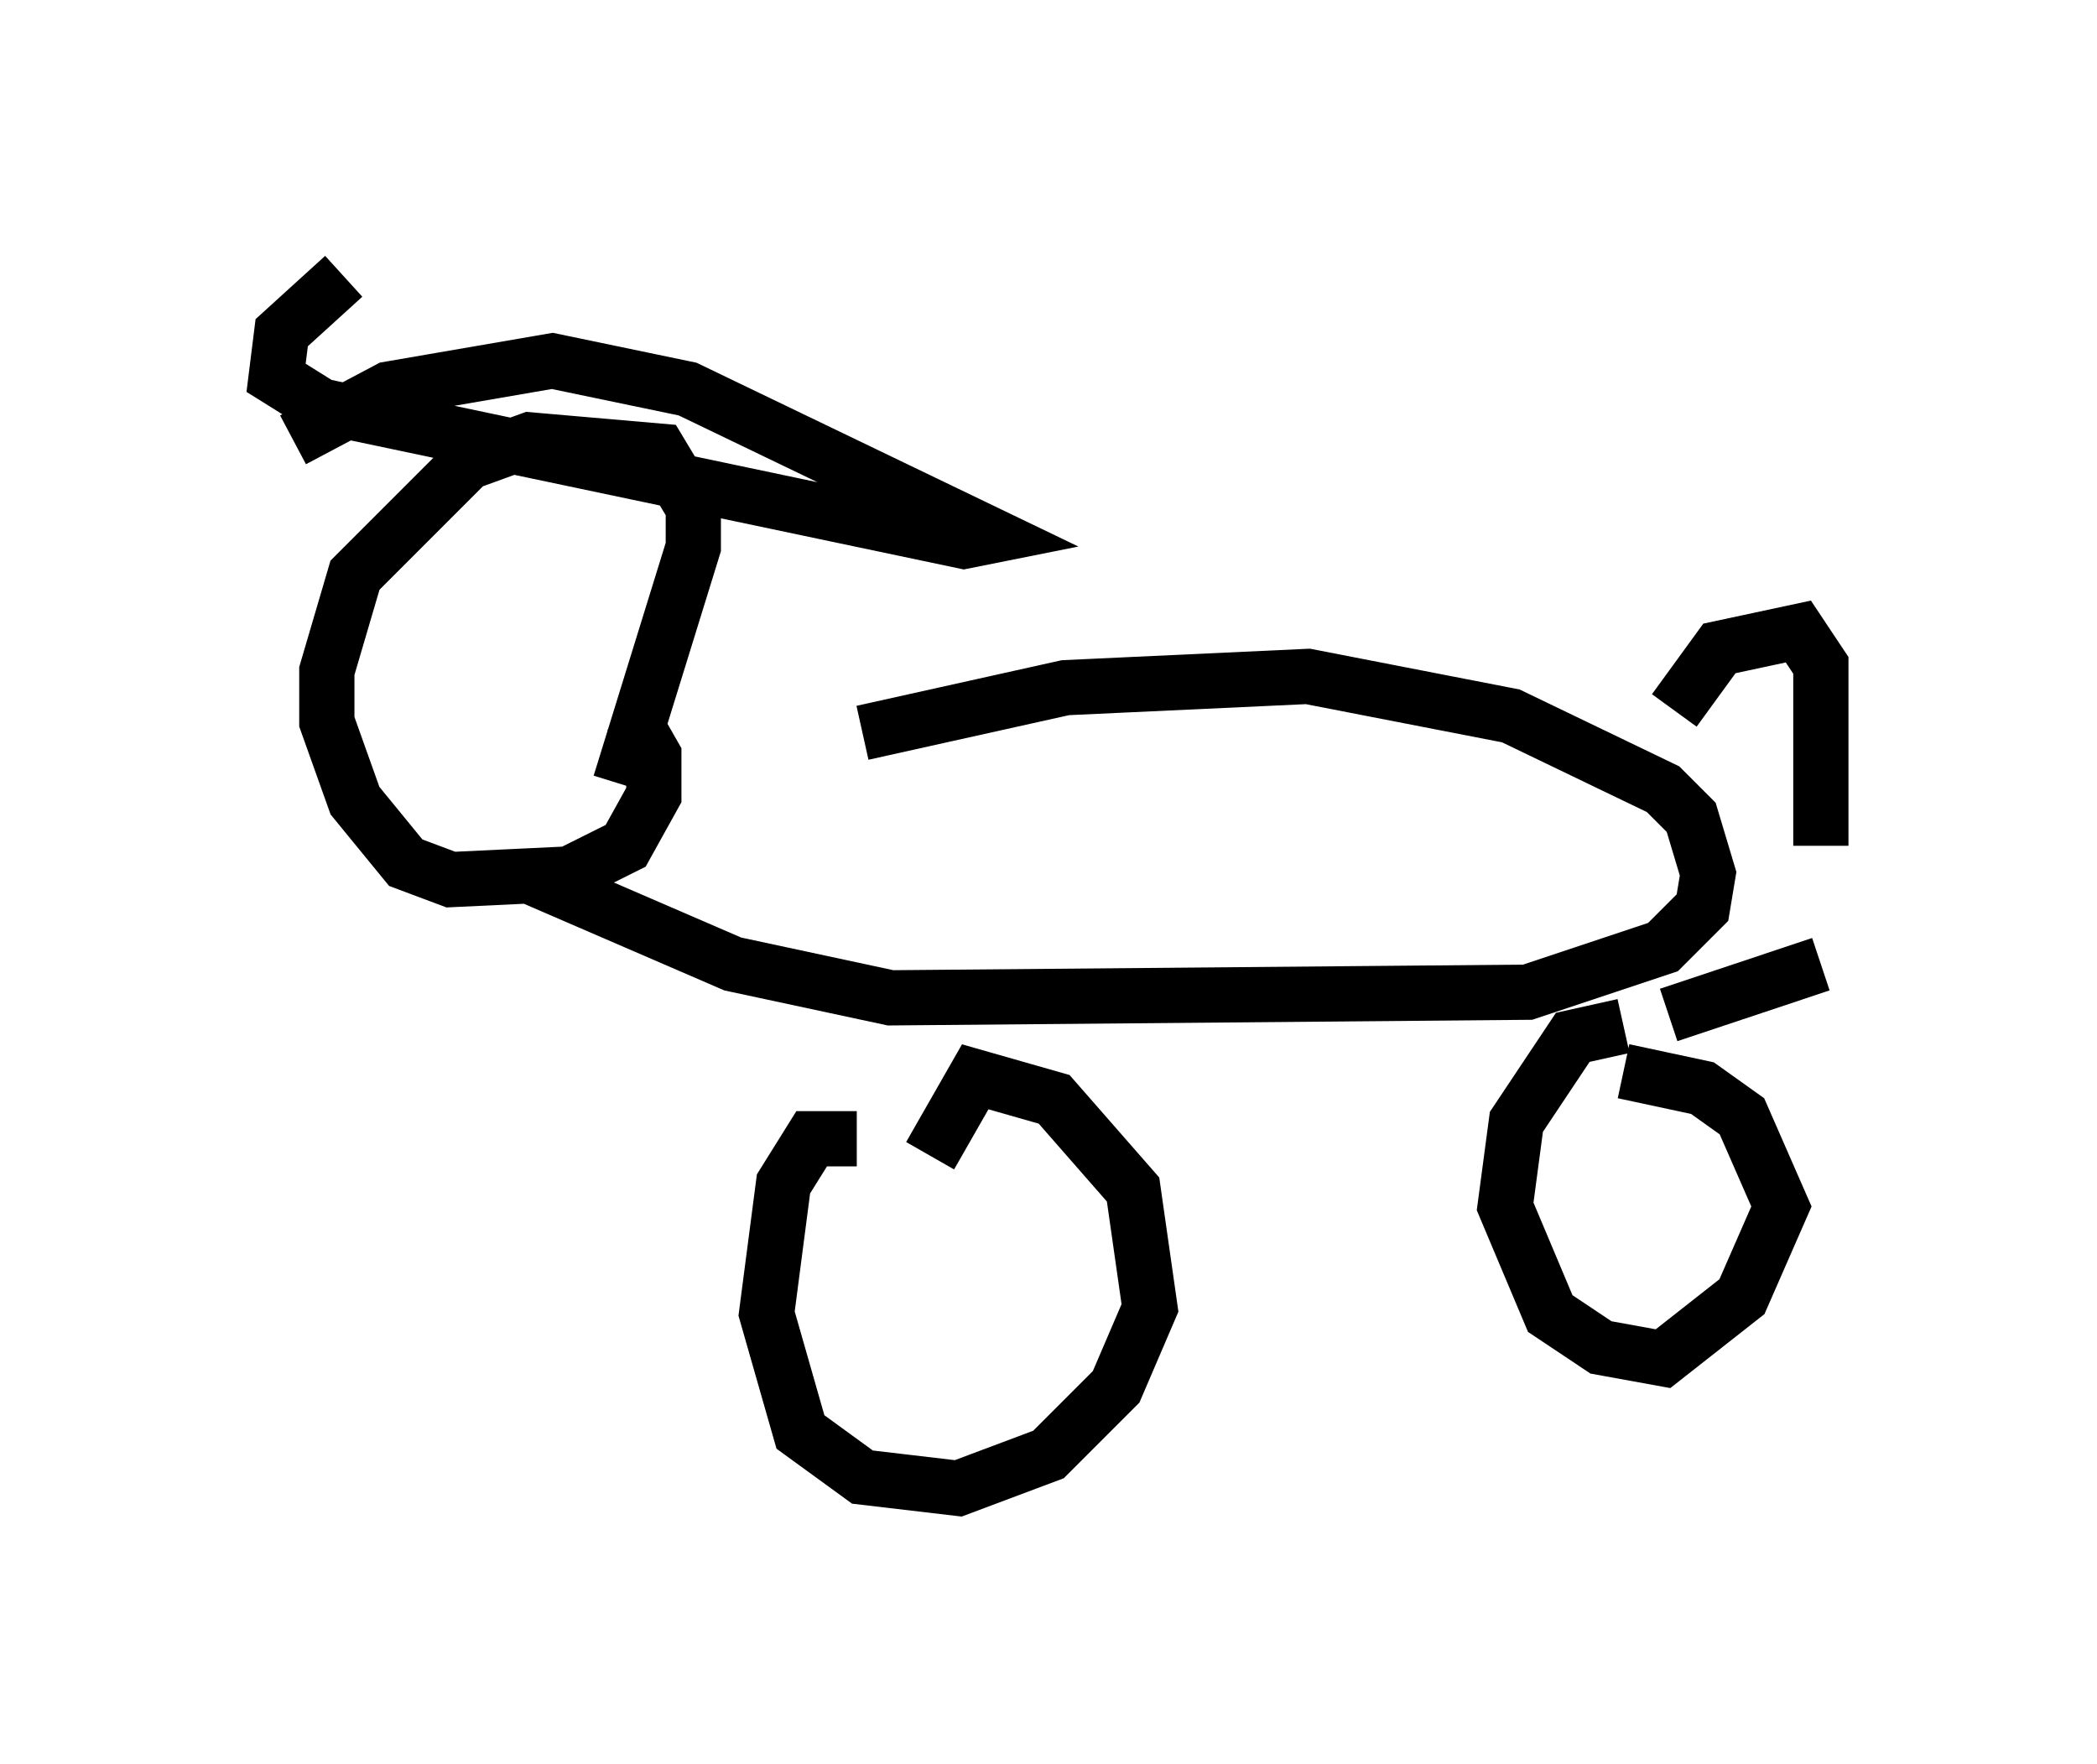 <?xml version="1.0" encoding="utf-8" ?>
<svg baseProfile="full" height="31.948" version="1.1" width="37.971" xmlns="http://www.w3.org/2000/svg" xmlns:ev="http://www.w3.org/2001/xml-events" xmlns:xlink="http://www.w3.org/1999/xlink"><defs /><rect fill="white" height="31.948" width="37.971" x="0" y="0" /><path d="M11.227, 14.8 m4.39, -1.531 l3.675, -0.817 4.39, -0.204 l3.675, 0.715 2.756, 1.327 l0.51, 0.51 0.306, 1.021 l-0.102, 0.613 -0.715, 0.715 l-2.45, 0.817 -11.536, 0.102 l-2.858, -0.613 -3.777, -1.633 m6.023, 4.798 l-0.817, 0.0 -0.51, 0.817 l-0.306, 2.348 0.613, 2.144 l1.123, 0.817 1.735, 0.204 l1.633, -0.613 1.225, -1.225 l0.613, -1.429 -0.306, -2.144 l-1.429, -1.633 -1.429, -0.408 l-0.817, 1.429 m12.556, -2.348 l-0.919, 0.204 -1.021, 1.531 l-0.204, 1.531 0.817, 1.94 l0.919, 0.613 1.123, 0.204 l1.429, -1.123 0.715, -1.633 l-0.715, -1.633 -0.715, -0.51 l-1.429, -0.306 m0.919, -6.533 l0.817, -1.123 1.429, -0.306 l0.408, 0.613 0.0, 3.267 m0.0, 2.144 l-2.756, 0.919 m-18.988, -4.185 l1.327, -4.288 0.0, -0.715 l-0.613, -1.021 -2.348, -0.204 l-1.123, 0.408 -2.042, 2.042 l-0.51, 1.735 0.0, 0.919 l0.51, 1.429 0.919, 1.123 l0.817, 0.306 2.144, -0.102 l1.021, -0.51 0.51, -0.919 l0.0, -0.715 -0.408, -0.715 m-6.125, -5.002 l1.735, -0.919 2.96, -0.51 l2.45, 0.51 5.513, 2.654 l-0.51, 0.102 -11.638, -2.45 l-0.817, -0.51 0.102, -0.817 l1.123, -1.021 " fill="none" stroke="black" stroke-width="1" /></svg>